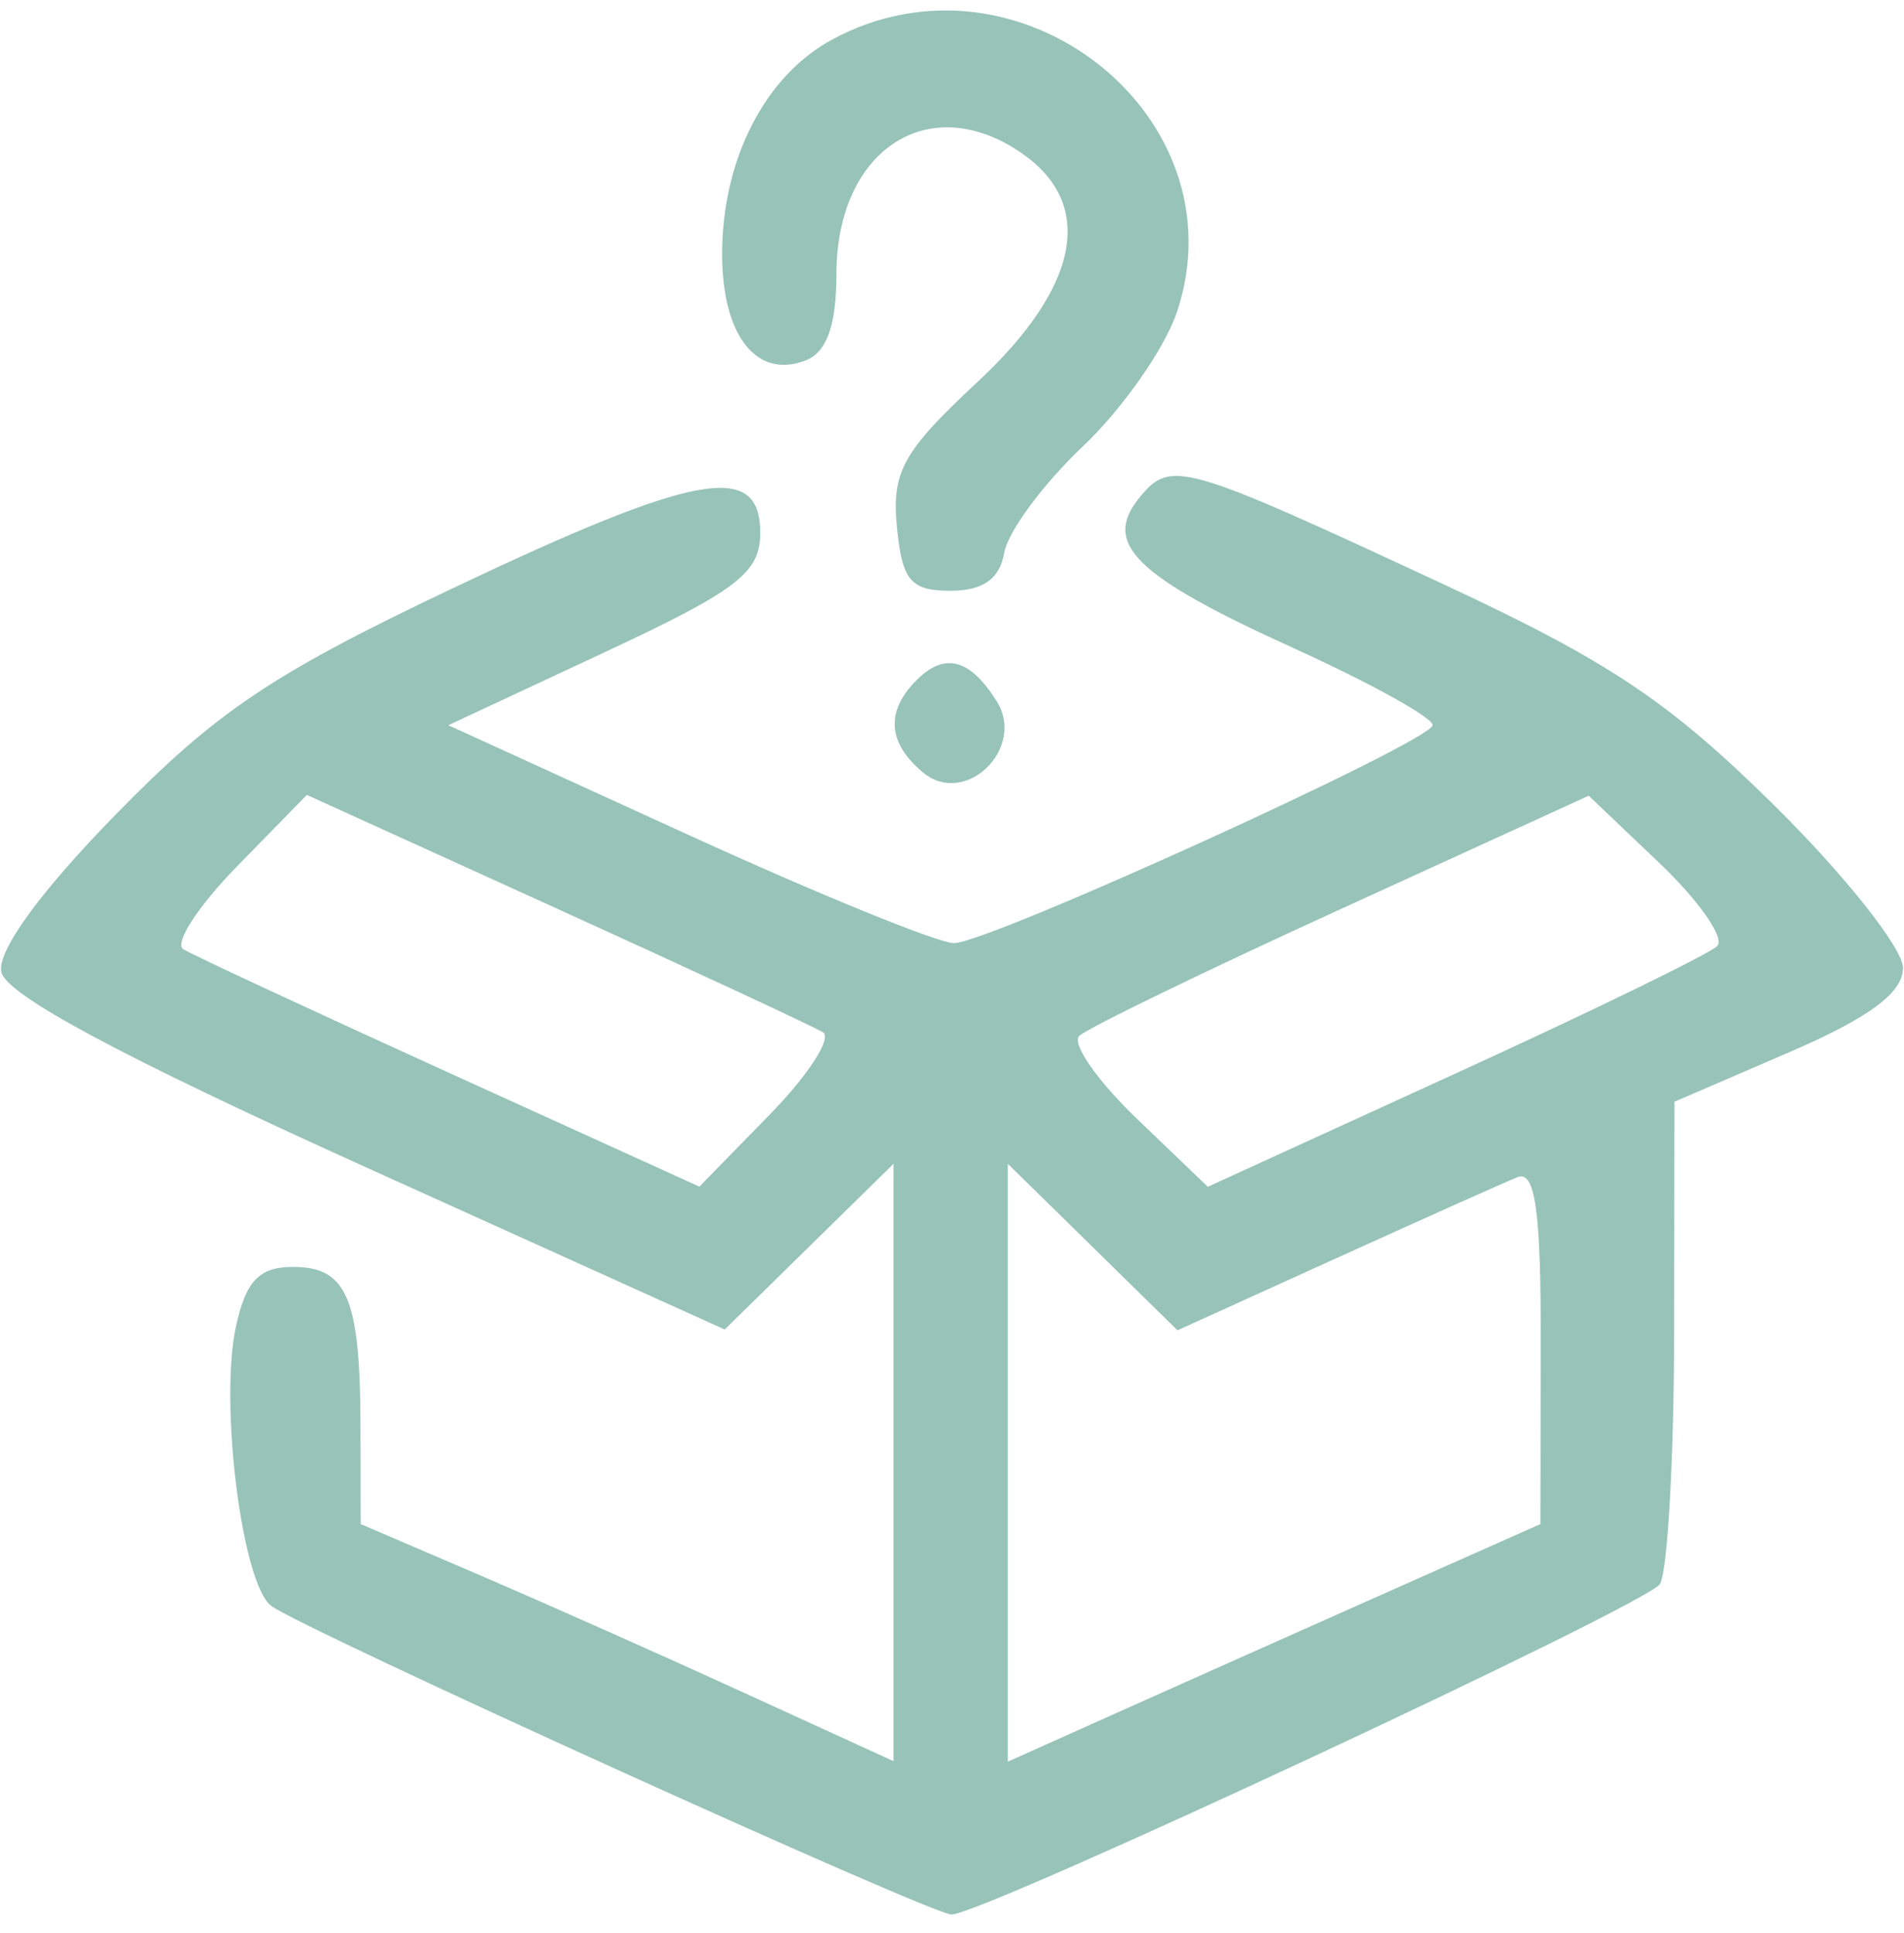 <svg width="65" height="66" viewBox="0 0 65 66" fill="none" xmlns="http://www.w3.org/2000/svg">
<path fill-rule="evenodd" clip-rule="evenodd" d="M28.4 1.355C26.111 2.596 24.653 5.448 24.653 8.678C24.653 11.453 25.825 12.949 27.496 12.307C28.222 12.029 28.554 11.108 28.554 9.37C28.554 5.093 31.739 3.029 34.911 5.251C37.397 6.992 36.845 9.803 33.384 13.026C30.825 15.409 30.44 16.099 30.62 17.982C30.797 19.821 31.086 20.168 32.446 20.168C33.556 20.168 34.132 19.761 34.284 18.868C34.406 18.152 35.615 16.517 36.971 15.234C38.328 13.95 39.776 11.875 40.189 10.622C42.395 3.939 34.734 -2.082 28.4 1.355ZM38.924 16.957C37.602 18.55 38.718 19.652 44.159 22.125C46.841 23.344 48.977 24.532 48.906 24.766C48.719 25.381 33.733 32.197 32.568 32.197C32.028 32.197 27.923 30.523 23.446 28.476L15.306 24.757L20.629 22.272C25.175 20.15 25.953 19.554 25.953 18.19C25.953 15.734 23.789 16.126 15.439 20.09C9.296 23.007 7.387 24.288 3.946 27.811C1.365 30.452 -0.097 32.463 0.045 33.178C0.199 33.959 4.156 36.078 12.506 39.854L24.741 45.386L27.623 42.557L30.505 39.729V49.926V60.123L25.465 57.817C22.694 56.548 18.601 54.727 16.37 53.769L12.313 52.028L12.306 48.668C12.297 44.317 11.844 43.25 10.005 43.25C8.852 43.25 8.398 43.72 8.058 45.269C7.485 47.877 8.255 54.037 9.251 54.815C10.204 55.56 31.795 65.357 32.483 65.357C33.547 65.357 56.215 54.784 56.665 54.078C56.928 53.666 57.147 49.792 57.153 45.47L57.163 37.611L61.064 35.928C63.821 34.739 64.965 33.892 64.965 33.041C64.965 32.379 62.99 29.885 60.576 27.499C56.986 23.951 54.93 22.576 49.28 19.946C40.379 15.804 39.977 15.688 38.924 16.957ZM31.293 23.216C30.226 24.283 30.302 25.367 31.512 26.372C32.955 27.569 35.039 25.543 34.023 23.933C33.11 22.485 32.25 22.259 31.293 23.216ZM28.093 35.24C28.412 35.436 27.593 36.703 26.274 38.053L23.876 40.509L15.356 36.636C10.671 34.506 6.577 32.602 6.258 32.405C5.939 32.209 6.758 30.942 8.077 29.591L10.475 27.136L18.995 31.009C23.68 33.139 27.774 35.043 28.093 35.24ZM58.623 32.297C58.355 32.566 54.332 34.525 49.684 36.65L41.233 40.514L38.795 38.175C37.455 36.889 36.577 35.623 36.845 35.363C37.112 35.103 41.135 33.151 45.784 31.027L54.237 27.164L56.674 29.486C58.014 30.764 58.892 32.028 58.623 32.297ZM45.592 42.965C48.559 41.619 51.352 40.369 51.799 40.188C52.415 39.939 52.608 41.331 52.599 45.944L52.587 52.028L46.91 54.553C43.788 55.942 39.697 57.767 37.819 58.609L34.406 60.139V49.934V39.729L37.302 42.571L40.198 45.414L45.592 42.965Z" fill="#97C3B8"/>
</svg>
